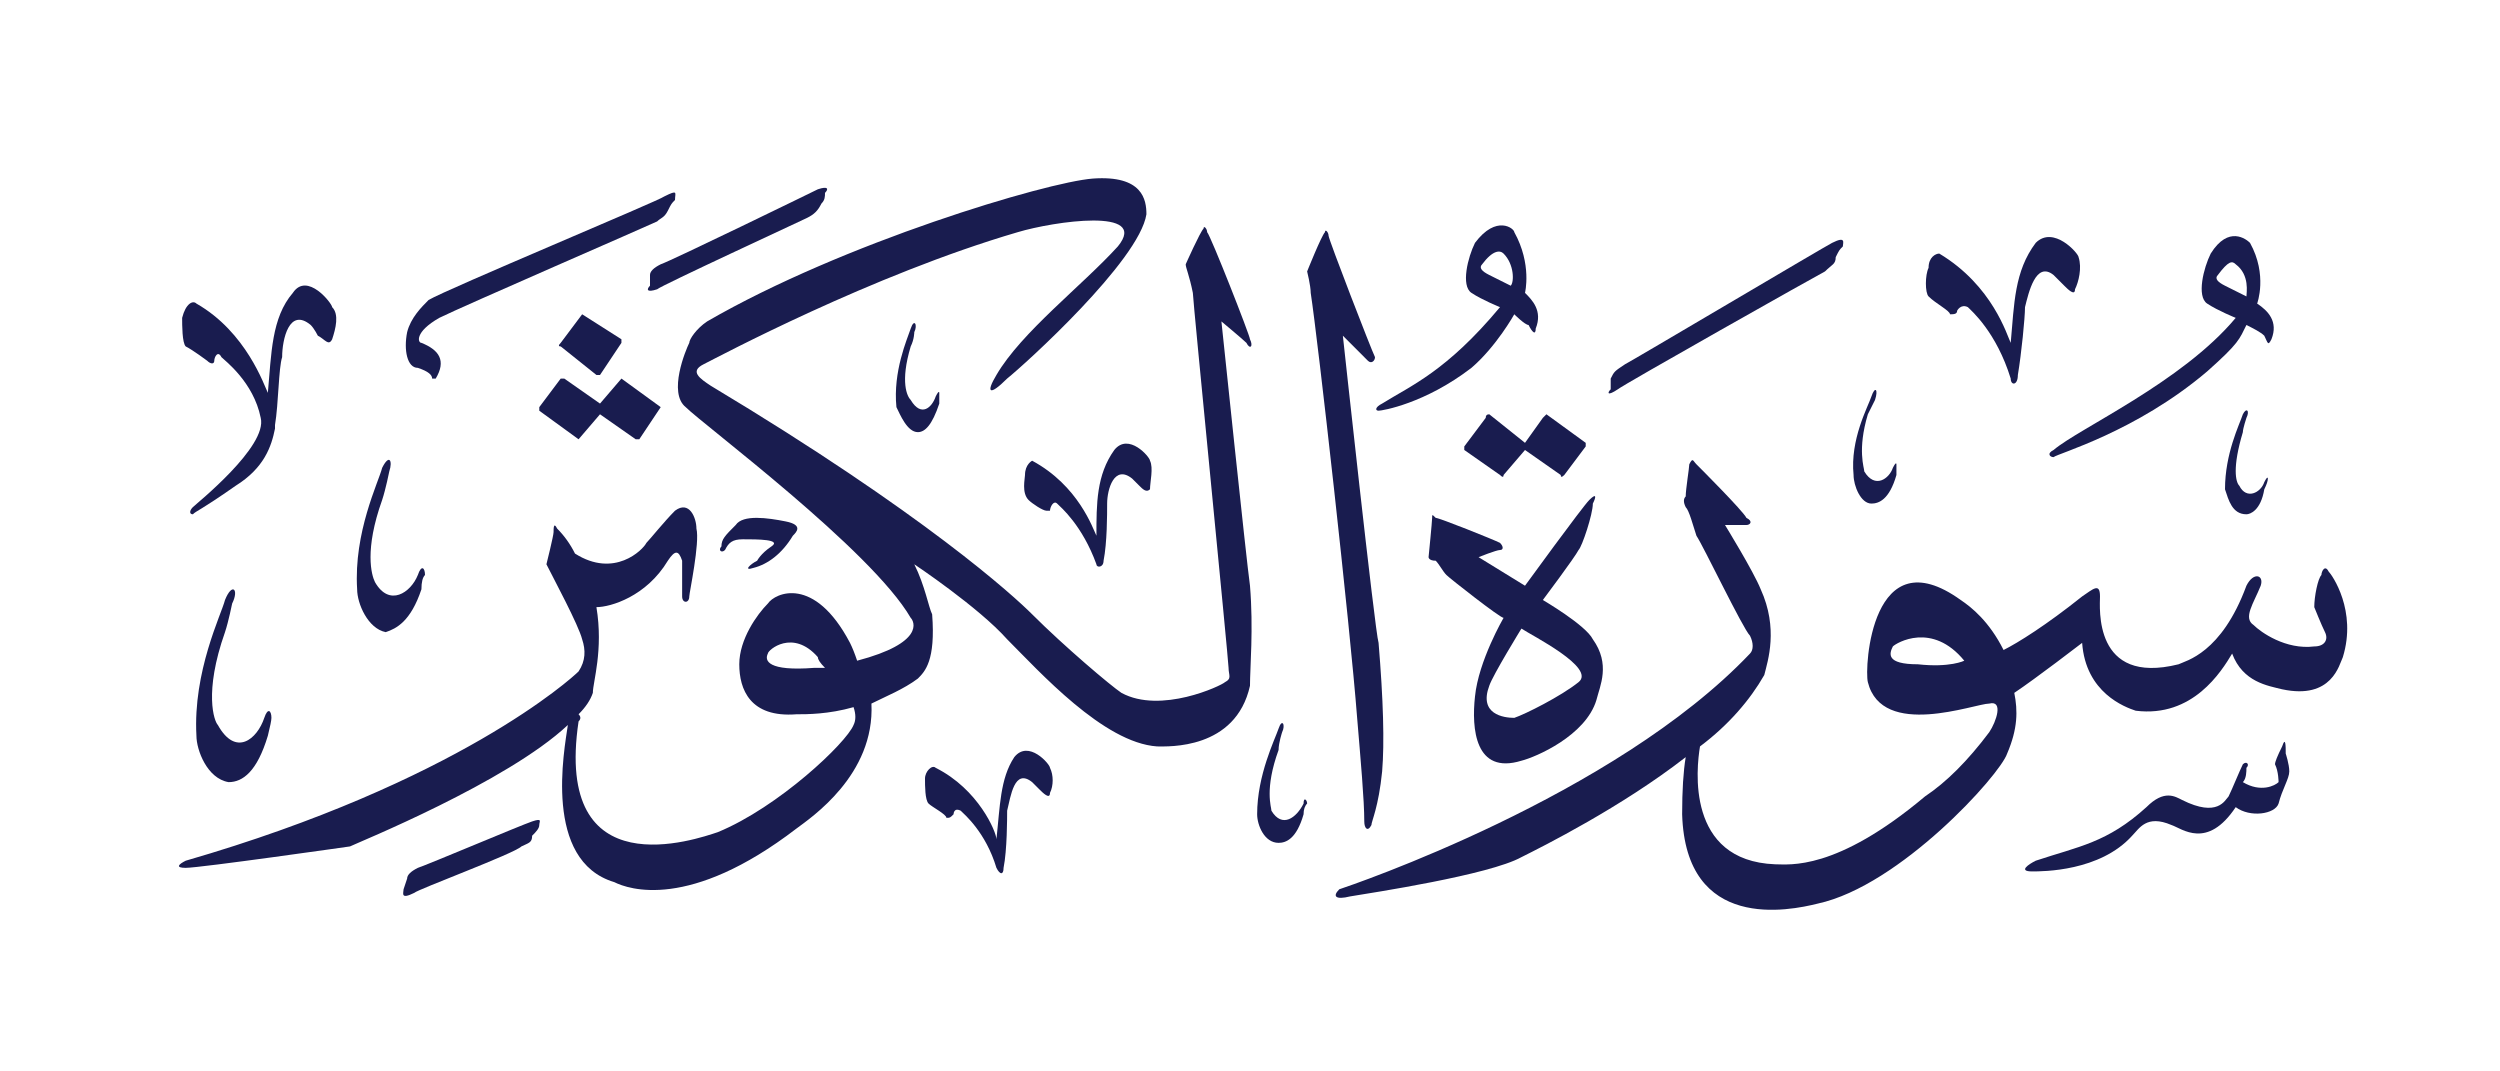 <svg version="1.2" xmlns="http://www.w3.org/2000/svg" viewBox="0 0 70 30" width="70" height="30">
	<title>New Project</title>
	<style>
		.s0 { fill: #191c4f } 
	</style>
	<g id="التكوير">
		<path id="&lt;Path&gt;" class="s0" d="m15.1 23.1c0 0.1-0.1 0.2-0.2 0.3 0 0.2-0.1 0.2-0.3 0.3-0.2 0.2-2.9 1.2-3 1.3-0.4 0.2-0.3 0-0.3-0.1q0 0 0.1-0.3c0-0.1 0.1-0.2 0.3-0.3 0.3-0.1 2.9-1.2 3.2-1.3 0.3-0.1 0.2 0 0.2 0.1z"/>
		<path id="&lt;Path&gt;" class="s0" d="m29.4 21.5c0.1 0.2 0.1 0.5 0 0.7 0 0.2-0.2 0-0.3-0.1 0 0-0.1-0.1-0.2-0.2-0.5-0.4-0.6 0.4-0.7 0.8 0 0.2 0 1.1-0.1 1.6 0 0.2-0.1 0.2-0.2 0-0.3-1-0.9-1.5-1-1.6-0.2-0.1-0.2 0.1-0.2 0.1-0.1 0.1-0.1 0.1-0.2 0.1 0-0.1-0.4-0.3-0.5-0.4-0.1-0.1-0.1-0.5-0.1-0.7 0-0.2 0.2-0.4 0.3-0.3 1.2 0.6 1.7 1.8 1.7 2 0.1-0.9 0.1-1.7 0.5-2.3 0.4-0.5 1 0.2 1 0.3z"/>
		<path id="&lt;Path&gt;" class="s0" d="m64 21.1c0 0 0.1 0.3 0.1 0.5 0 0.2-0.2 0.5-0.3 0.9-0.1 0.3-0.8 0.4-1.2 0.1-0.8 1.2-1.5 0.6-1.8 0.5-0.7-0.3-0.9 0.1-1.1 0.3-0.9 1-2.5 1-2.8 1-0.4 0-0.1-0.2 0.1-0.3 1.2-0.4 2-0.5 3.1-1.5 0.5-0.5 0.8-0.3 1-0.2 1 0.5 1.2 0 1.3-0.1 0.1-0.2 0.3-0.7 0.4-0.9 0.1-0.1 0.2 0 0.1 0.1 0 0.1 0 0.3-0.1 0.4 0.5 0.3 0.9 0.1 1 0 0 0 0-0.3-0.1-0.5q0-0.1 0.2-0.5c0.1-0.3 0.1 0 0.1 0.2z"/>
		<path id="&lt;Path&gt;" class="s0" d="m35.9 20.5c0 0-0.1 0.3-0.1 0.5-0.4 1.1-0.2 1.6-0.2 1.7 0.3 0.5 0.7 0.2 0.9-0.2 0-0.2 0.1-0.1 0.1 0q-0.1 0.1-0.1 0.3c-0.2 0.7-0.5 0.8-0.7 0.8-0.4 0-0.6-0.5-0.6-0.8 0-1.1 0.5-2.1 0.6-2.4 0.1-0.3 0.2-0.1 0.1 0.1z"/>
		<path id="&lt;Path&gt;" class="s0" d="m22 14.6c0.5 0.1 0.3 0.3 0.2 0.4-0.3 0.5-0.7 0.8-1.1 0.9-0.3 0.1-0.1-0.1 0.1-0.2 0 0 0.1-0.2 0.4-0.4 0.3-0.2-0.4-0.2-0.8-0.2-0.3 0-0.4 0.1-0.5 0.3-0.1 0.1-0.2 0-0.1-0.1 0-0.2 0.1-0.3 0.4-0.6 0.2-0.3 0.9-0.2 1.4-0.1z"/>
		<path id="&lt;Compound Path&gt;" fill-rule="evenodd" class="s0" d="m44.7 19.6c-0.3 1-1.7 1.6-2.1 1.7-1.3 0.4-1.4-0.9-1.3-1.8 0.1-1 0.8-2.2 0.8-2.2-0.1 0-1.5-1.1-1.6-1.2-0.1-0.1-0.2-0.3-0.3-0.4-0.2 0-0.2-0.1-0.2-0.1 0 0 0.1-1 0.1-1.1 0-0.1 0-0.1 0.1 0 0.1 0 1.6 0.6 1.8 0.7 0.1 0.1 0.1 0.2 0 0.2-0.1 0-0.6 0.2-0.6 0.2l1.3 0.8c0 0 1.6-2.2 1.8-2.4 0.2-0.2 0.2-0.1 0.1 0.1 0 0.3-0.3 1.2-0.4 1.3-0.1 0.2-1 1.4-1 1.4 0 0 1.2 0.7 1.4 1.1 0.5 0.7 0.2 1.3 0.1 1.7zm-2.1-2c0 0-0.8 1.3-0.9 1.6-0.3 0.8 0.4 0.9 0.7 0.9 0.3-0.1 1.3-0.6 1.8-1 0.5-0.4-1.3-1.3-1.6-1.5z"/>
		<path id="&lt;Path&gt;" class="s0" d="m9.3 8.6c0.2 0.2 0.1 0.6 0 0.9-0.1 0.2-0.2 0-0.4-0.1 0 0-0.1-0.2-0.2-0.3-0.6-0.5-0.8 0.4-0.8 0.9-0.1 0.3-0.1 1.3-0.2 1.9q0 0 0 0.1c-0.1 0.5-0.3 1.1-1.1 1.6-1 0.7-1.1 0.7-1.2 0.8-0.1 0-0.1-0.1 0-0.2 0.1-0.1 2.1-1.7 1.9-2.5-0.2-1-1-1.6-1.1-1.7-0.1-0.2-0.2 0-0.2 0.1 0 0.1-0.1 0.1-0.2 0 0 0-0.4-0.3-0.6-0.4-0.1-0.1-0.1-0.6-0.1-0.8 0.1-0.4 0.3-0.5 0.4-0.4 1.4 0.8 1.9 2.3 2 2.5 0.1-1.1 0.1-2.1 0.7-2.8 0.4-0.6 1.1 0.3 1.1 0.4z"/>
		<path id="&lt;Compound Path&gt;" fill-rule="evenodd" class="s0" d="m65.6 18.4c-0.1 0.2-0.3 1.2-1.7 0.9-0.4-0.1-1.1-0.2-1.4-1-0.3 0.5-1.1 1.8-2.7 1.6-0.3-0.1-1.4-0.5-1.5-1.9 0 0-1.3 1-1.9 1.4 0.1 0.5 0.1 1-0.2 1.7-0.2 0.6-3 3.7-5.3 4.2-0.8 0.2-3.7 0.8-3.8-2.5q0-1 0.1-1.6c-1.8 1.4-4 2.5-4.6 2.8-0.9 0.5-4.2 1-4.8 1.1-0.4 0.1-0.5 0-0.3-0.2 0.3-0.1 7.7-2.6 11.5-6.6 0.1-0.1 0.1-0.3 0-0.5-0.2-0.2-1.3-2.5-1.5-2.8-0.1-0.3-0.2-0.7-0.3-0.8q-0.1-0.2 0-0.3c0-0.2 0.1-0.8 0.1-0.9 0.1-0.2 0.1-0.1 0.2 0 0.1 0.1 1.3 1.3 1.4 1.5 0.2 0.1 0.1 0.2 0 0.2 0 0-0.6 0-0.6 0 0 0 0.8 1.3 1 1.8 0.5 1.1 0.2 2 0.1 2.4-0.4 0.7-1 1.4-1.8 2-0.1 0.6-0.4 3.2 2.1 3.3 0.4 0 1.7 0.2 4.2-1.9 0.6-0.4 1.2-1 1.8-1.8 0.2-0.3 0.4-0.9 0-0.8-0.4 0-3 1-3.4-0.6-0.1-0.4 0.1-4.1 2.6-2.3 0.3 0.2 0.8 0.6 1.2 1.4 0.4-0.2 1.2-0.7 2.2-1.5 0.3-0.2 0.5-0.4 0.5 0 0 0.3-0.2 2.5 2.2 1.9 0.2-0.1 1.2-0.3 1.9-2.2 0.2-0.4 0.5-0.3 0.4 0-0.2 0.5-0.5 0.9-0.2 1.1 0.2 0.2 0.9 0.7 1.7 0.6 0.3 0 0.4-0.2 0.3-0.4-0.1-0.2-0.3-0.7-0.3-0.7 0-0.3 0.1-0.8 0.2-0.9 0-0.1 0.1-0.3 0.2-0.1 0.1 0.1 0.8 1.1 0.4 2.4zm-10.6 0.1c-0.9-1.1-1.9-0.5-2-0.4-0.1 0.2-0.2 0.5 0.7 0.5 0.9 0.1 1.3-0.1 1.3-0.1z"/>
		<path id="&lt;Path&gt;" class="s0" d="m43.3 11.6l1.1 0.8q0 0 0 0.1l-0.6 0.8q-0.1 0.1-0.1 0l-1-0.7-0.6 0.7q0 0.1-0.1 0l-1-0.7q0-0.1 0-0.1l0.6-0.8q0-0.1 0.1-0.1l1 0.8 0.5-0.7q0.1-0.1 0.1-0.1z"/>
		<path id="&lt;Path&gt;" class="s0" d="m62.9 11.7c0 0-0.1 0.3-0.1 0.4-0.3 1-0.2 1.4-0.1 1.5 0.2 0.4 0.6 0.2 0.7-0.1 0.1-0.2 0.1-0.1 0.1-0.1q0 0.1-0.1 0.3c-0.1 0.6-0.4 0.7-0.5 0.7-0.4 0-0.5-0.4-0.6-0.7 0-1 0.4-1.8 0.5-2.1 0.1-0.2 0.2-0.1 0.1 0.1z"/>
		<path id="&lt;Path&gt;" class="s0" d="m52.5 11.2c0 0-0.1 0.2-0.2 0.4-0.3 1-0.1 1.5-0.1 1.6 0.3 0.5 0.7 0.2 0.8-0.1 0.1-0.2 0.1-0.1 0.1-0.1q0 0.1 0 0.3c-0.2 0.7-0.5 0.8-0.7 0.8-0.3 0-0.5-0.5-0.5-0.8-0.1-1 0.4-1.9 0.5-2.2 0.1-0.3 0.2-0.2 0.1 0.1z"/>
		<path id="&lt;Path&gt;" class="s0" d="m17.4 10.6l1.1 0.8q0 0 0 0l-0.6 0.9q-0.1 0-0.1 0l-1-0.7-0.6 0.7q0 0 0 0l-1.1-0.8q0 0 0-0.1l0.6-0.8q0.1 0 0.1 0l1 0.7 0.6-0.7q0 0 0 0z"/>
		<path id="&lt;Path&gt;" class="s0" d="m16.3 8.8l1.1 0.7q0 0.1 0 0.1l-0.6 0.9q0 0-0.1 0l-1-0.8q-0.1 0 0-0.1l0.6-0.8q0-0.1 0 0z"/>
		<path id="&lt;Path&gt;" class="s0" d="m6.5 16.9c0 0-0.1 0.5-0.2 0.8-0.6 1.7-0.3 2.5-0.2 2.6 0.5 0.9 1.1 0.4 1.3-0.2 0.1-0.3 0.2-0.2 0.2 0q0 0.1-0.1 0.5c-0.3 1-0.7 1.3-1.1 1.3-0.6-0.1-0.9-0.9-0.9-1.3-0.1-1.8 0.7-3.4 0.8-3.8 0.2-0.5 0.4-0.3 0.2 0.1z"/>
		<path id="&lt;Path&gt;" class="s0" d="m10.9 13.2c0 0-0.1 0.5-0.2 0.8-0.5 1.4-0.3 2.1-0.2 2.3 0.4 0.7 1 0.3 1.2-0.2 0.1-0.3 0.2-0.2 0.2 0q-0.1 0.1-0.1 0.4c-0.3 0.9-0.7 1.1-1 1.2-0.5-0.1-0.8-0.8-0.8-1.2-0.1-1.6 0.6-3 0.7-3.4 0.2-0.4 0.3-0.2 0.2 0.1z"/>
		<path id="&lt;Path&gt;" class="s0" d="m51.6 6.9c-0.1 0.1-0.1 0.1-0.2 0.3 0 0.2-0.1 0.2-0.3 0.4-0.2 0.1-5.7 3.2-5.8 3.3-0.3 0.2-0.3 0.1-0.2 0q0-0.1 0-0.3c0.1-0.2 0.1-0.2 0.4-0.4 0.2-0.1 5.6-3.3 5.8-3.4 0.4-0.2 0.3 0 0.3 0.1z"/>
		<path id="&lt;Path&gt;" class="s0" d="m58.2 7.2c0.1 0.3 0 0.7-0.1 0.9 0 0.2-0.2 0-0.3-0.1 0 0-0.1-0.1-0.3-0.3-0.5-0.4-0.7 0.5-0.8 0.9 0 0.3-0.1 1.3-0.2 1.9 0 0.3-0.2 0.3-0.2 0.1-0.4-1.3-1.1-1.9-1.2-2-0.2-0.1-0.3 0.1-0.3 0.1 0 0.1-0.1 0.1-0.2 0.1 0-0.1-0.4-0.3-0.6-0.5-0.1-0.1-0.1-0.6 0-0.8 0-0.3 0.2-0.4 0.3-0.4 1.5 0.9 1.9 2.3 2 2.5 0.1-1.1 0.1-2 0.7-2.8 0.5-0.5 1.2 0.3 1.2 0.4z"/>
		<path id="&lt;Compound Path&gt;" fill-rule="evenodd" class="s0" d="m63.6 9.5c-0.1 0.2-0.1 0.1-0.2-0.1-0.1-0.1-0.3-0.2-0.5-0.3-0.2 0.4-0.2 0.5-1.1 1.3-2 1.7-4.2 2.3-4.3 2.4-0.1 0-0.2-0.1 0-0.2 0.7-0.6 3.6-1.9 5.1-3.7 0 0-0.5-0.2-0.8-0.4-0.3-0.2-0.1-1 0.1-1.4 0.5-0.8 1-0.4 1.1-0.3 0.5 0.9 0.2 1.7 0.2 1.7 0.3 0.2 0.6 0.5 0.4 1zm-1-2.1c-0.1-0.1-0.2-0.1-0.5 0.3-0.1 0.1 0 0.2 0.2 0.3 0.2 0.1 0.6 0.3 0.6 0.3 0-0.1 0.1-0.6-0.3-0.9z"/>
		<path id="&lt;Path&gt;" class="s0" d="m37.2 6.6c0 0.1 1.2 3.2 1.3 3.4 0 0.1-0.1 0.2-0.2 0.1-0.1-0.1-0.7-0.7-0.7-0.7 0 0 0.9 8.3 1 8.6q0.2 2.4 0.1 3.6c-0.1 1-0.3 1.4-0.3 1.5-0.1 0.2-0.2 0.1-0.2-0.1 0-0.6-0.1-1.7-0.2-2.9-0.2-2.6-1.1-10.6-1.3-11.9 0-0.2-0.1-0.6-0.1-0.6 0 0 0.4-1 0.5-1.1 0-0.1 0.1 0 0.1 0.1z"/>
		<path id="&lt;Path&gt;" class="s0" d="m32.2 12.9c0.1 0.2 0 0.6 0 0.8-0.1 0.1-0.2 0-0.3-0.1 0 0-0.1-0.1-0.2-0.2-0.5-0.4-0.7 0.3-0.7 0.7 0 0.3 0 1.1-0.1 1.6 0 0.2-0.2 0.2-0.2 0.1-0.4-1.1-1-1.6-1.1-1.7-0.1-0.1-0.2 0.1-0.2 0.2 0 0-0.1 0-0.1 0-0.1 0-0.4-0.2-0.5-0.3-0.2-0.2-0.1-0.6-0.1-0.7 0-0.3 0.2-0.4 0.2-0.4 1.3 0.7 1.7 1.9 1.8 2.1 0-0.9 0-1.7 0.5-2.4 0.4-0.5 1 0.2 1 0.3z"/>
		<path id="&lt;Path&gt;" class="s0" d="m25.6 9.3c0 0 0 0.2-0.1 0.4-0.3 1-0.1 1.4 0 1.5 0.3 0.5 0.6 0.2 0.7-0.1 0.1-0.2 0.1-0.1 0.1-0.1q0 0.1 0 0.3c-0.2 0.6-0.4 0.8-0.6 0.8-0.3 0-0.5-0.5-0.6-0.7-0.1-1 0.3-1.9 0.4-2.2 0.1-0.3 0.2-0.1 0.1 0.1z"/>
		<path id="&lt;Compound Path&gt;" fill-rule="evenodd" class="s0" d="m43 9.2c0 0.2-0.1 0.1-0.2-0.1-0.1 0-0.4-0.3-0.4-0.3 0 0-0.5 0.9-1.2 1.5-1.3 1-2.5 1.2-2.6 1.2-0.1 0-0.1-0.1 0.1-0.2 0.8-0.5 1.8-0.9 3.3-2.7 0 0-0.5-0.2-0.8-0.4-0.3-0.2-0.1-1 0.1-1.4 0.6-0.8 1.1-0.4 1.1-0.3 0.5 0.9 0.3 1.7 0.3 1.7 0.2 0.2 0.5 0.5 0.3 1zm-0.9-2.1c-0.1-0.1-0.3-0.1-0.6 0.3-0.1 0.1 0 0.2 0.2 0.3 0.2 0.1 0.6 0.3 0.6 0.3 0.1-0.1 0.1-0.6-0.2-0.9z"/>
		<path id="&lt;Path&gt;" class="s0" d="m18.9 5.6c-0.1 0.1-0.1 0.1-0.2 0.3-0.1 0.2-0.2 0.2-0.3 0.3-0.2 0.1-5.5 2.4-6.1 2.7-0.7 0.4-0.6 0.7-0.5 0.7 0.5 0.2 0.7 0.5 0.4 1 0 0-0.1 0-0.1 0 0-0.1-0.1-0.2-0.4-0.3-0.3 0-0.4-0.5-0.3-1 0.1-0.4 0.4-0.7 0.6-0.9 0.5-0.3 6.5-2.8 6.6-2.9 0.4-0.2 0.3-0.1 0.3 0.1z"/>
		<path id="&lt;Path&gt;" class="s0" d="m23.1 5.4c0 0.1 0 0.2-0.1 0.3-0.1 0.2-0.2 0.3-0.4 0.4-0.2 0.1-4.1 1.9-4.2 2-0.3 0.1-0.3 0-0.2-0.1q0 0 0-0.3c0-0.1 0.1-0.2 0.3-0.3 0.3-0.1 4.2-2 4.4-2.1 0.3-0.1 0.3 0 0.2 0.1z"/>
		<path id="&lt;Compound Path&gt;" fill-rule="evenodd" class="s0" d="m35 19.2c-0.4 1.8-2.3 1.7-2.6 1.7-1.5-0.1-3.3-2.1-4.2-3-0.8-0.9-2.6-2.1-2.6-2.1 0.3 0.6 0.4 1.2 0.5 1.4 0.1 1.3-0.2 1.6-0.4 1.8-0.4 0.3-0.9 0.5-1.3 0.7 0.1 2-1.7 3.2-2.1 3.5-3 2.3-4.7 1.7-5.1 1.5-2-0.6-1.4-3.7-1.3-4.4q0 0 0 0c-1.7 1.6-5.9 3.3-6.1 3.4 0 0-4.2 0.6-4.6 0.6-0.3 0-0.2-0.1 0-0.2 7.6-2.2 10.8-5.1 11-5.3 0.2-0.3 0.2-0.6 0.1-0.9-0.1-0.4-0.8-1.7-1-2.1 0 0 0.2-0.8 0.2-0.9 0-0.1 0-0.3 0.1-0.1q0.3 0.3 0.5 0.7c1.1 0.7 1.9-0.1 2-0.3 0.1-0.1 0.5-0.6 0.8-0.9 0.4-0.3 0.6 0.2 0.6 0.5 0.1 0.4-0.2 1.8-0.2 1.9 0 0.2-0.2 0.2-0.2 0 0-0.1 0-0.8 0-1-0.1-0.3-0.2-0.3-0.4 0-0.6 1-1.6 1.3-2 1.3 0.2 1.2-0.1 2.1-0.1 2.4q-0.1 0.3-0.4 0.6 0.1 0.1 0 0.2c-0.7 4.7 3.3 3.3 3.9 3.1 1.7-0.7 3.6-2.5 3.8-3q0.1-0.2 0-0.5c-0.7 0.2-1.3 0.2-1.6 0.2-1.3 0.1-1.6-0.7-1.6-1.4 0-0.7 0.5-1.4 0.8-1.7 0.2-0.3 1.3-0.8 2.3 1.1q0.1 0.2 0.2 0.5c1.9-0.5 1.6-1.1 1.5-1.2-1.1-1.9-5.8-5.4-6.3-5.9-0.5-0.4 0-1.6 0.1-1.8 0-0.1 0.2-0.4 0.5-0.6 3.8-2.2 9.5-3.9 10.8-4 1.4-0.1 1.5 0.6 1.5 1-0.2 1.3-3.4 4.2-3.9 4.6-0.5 0.5-0.6 0.4-0.3-0.1 0.7-1.2 2.4-2.5 3.4-3.6 0.9-1.1-1.8-0.7-2.8-0.4-4.1 1.2-8.4 3.5-8.8 3.7-0.4 0.2-0.1 0.4 0.2 0.6 6 3.6 8.5 5.9 9 6.4 0.9 0.9 2.2 2 2.5 2.2 1.1 0.6 2.8-0.2 2.9-0.3 0.2-0.1 0.1-0.2 0.1-0.4 0-0.2-1-10.3-1-10.5-0.1-0.5-0.2-0.7-0.2-0.8 0 0 0.4-0.9 0.5-1 0-0.1 0.1 0 0.1 0.1 0.1 0.1 1.2 2.9 1.2 3 0.1 0.2 0 0.3-0.1 0.1-0.1-0.1-0.7-0.6-0.7-0.6 0 0 0.7 6.7 0.8 7.4 0.1 1.2 0 2.3 0 2.8zm-11.9-0.5q-0.2-0.2-0.2-0.3c-0.7-0.8-1.4-0.2-1.4-0.1-0.1 0.2 0 0.5 1.3 0.4q0.2 0 0.3 0z"/>
	</g>
</svg>